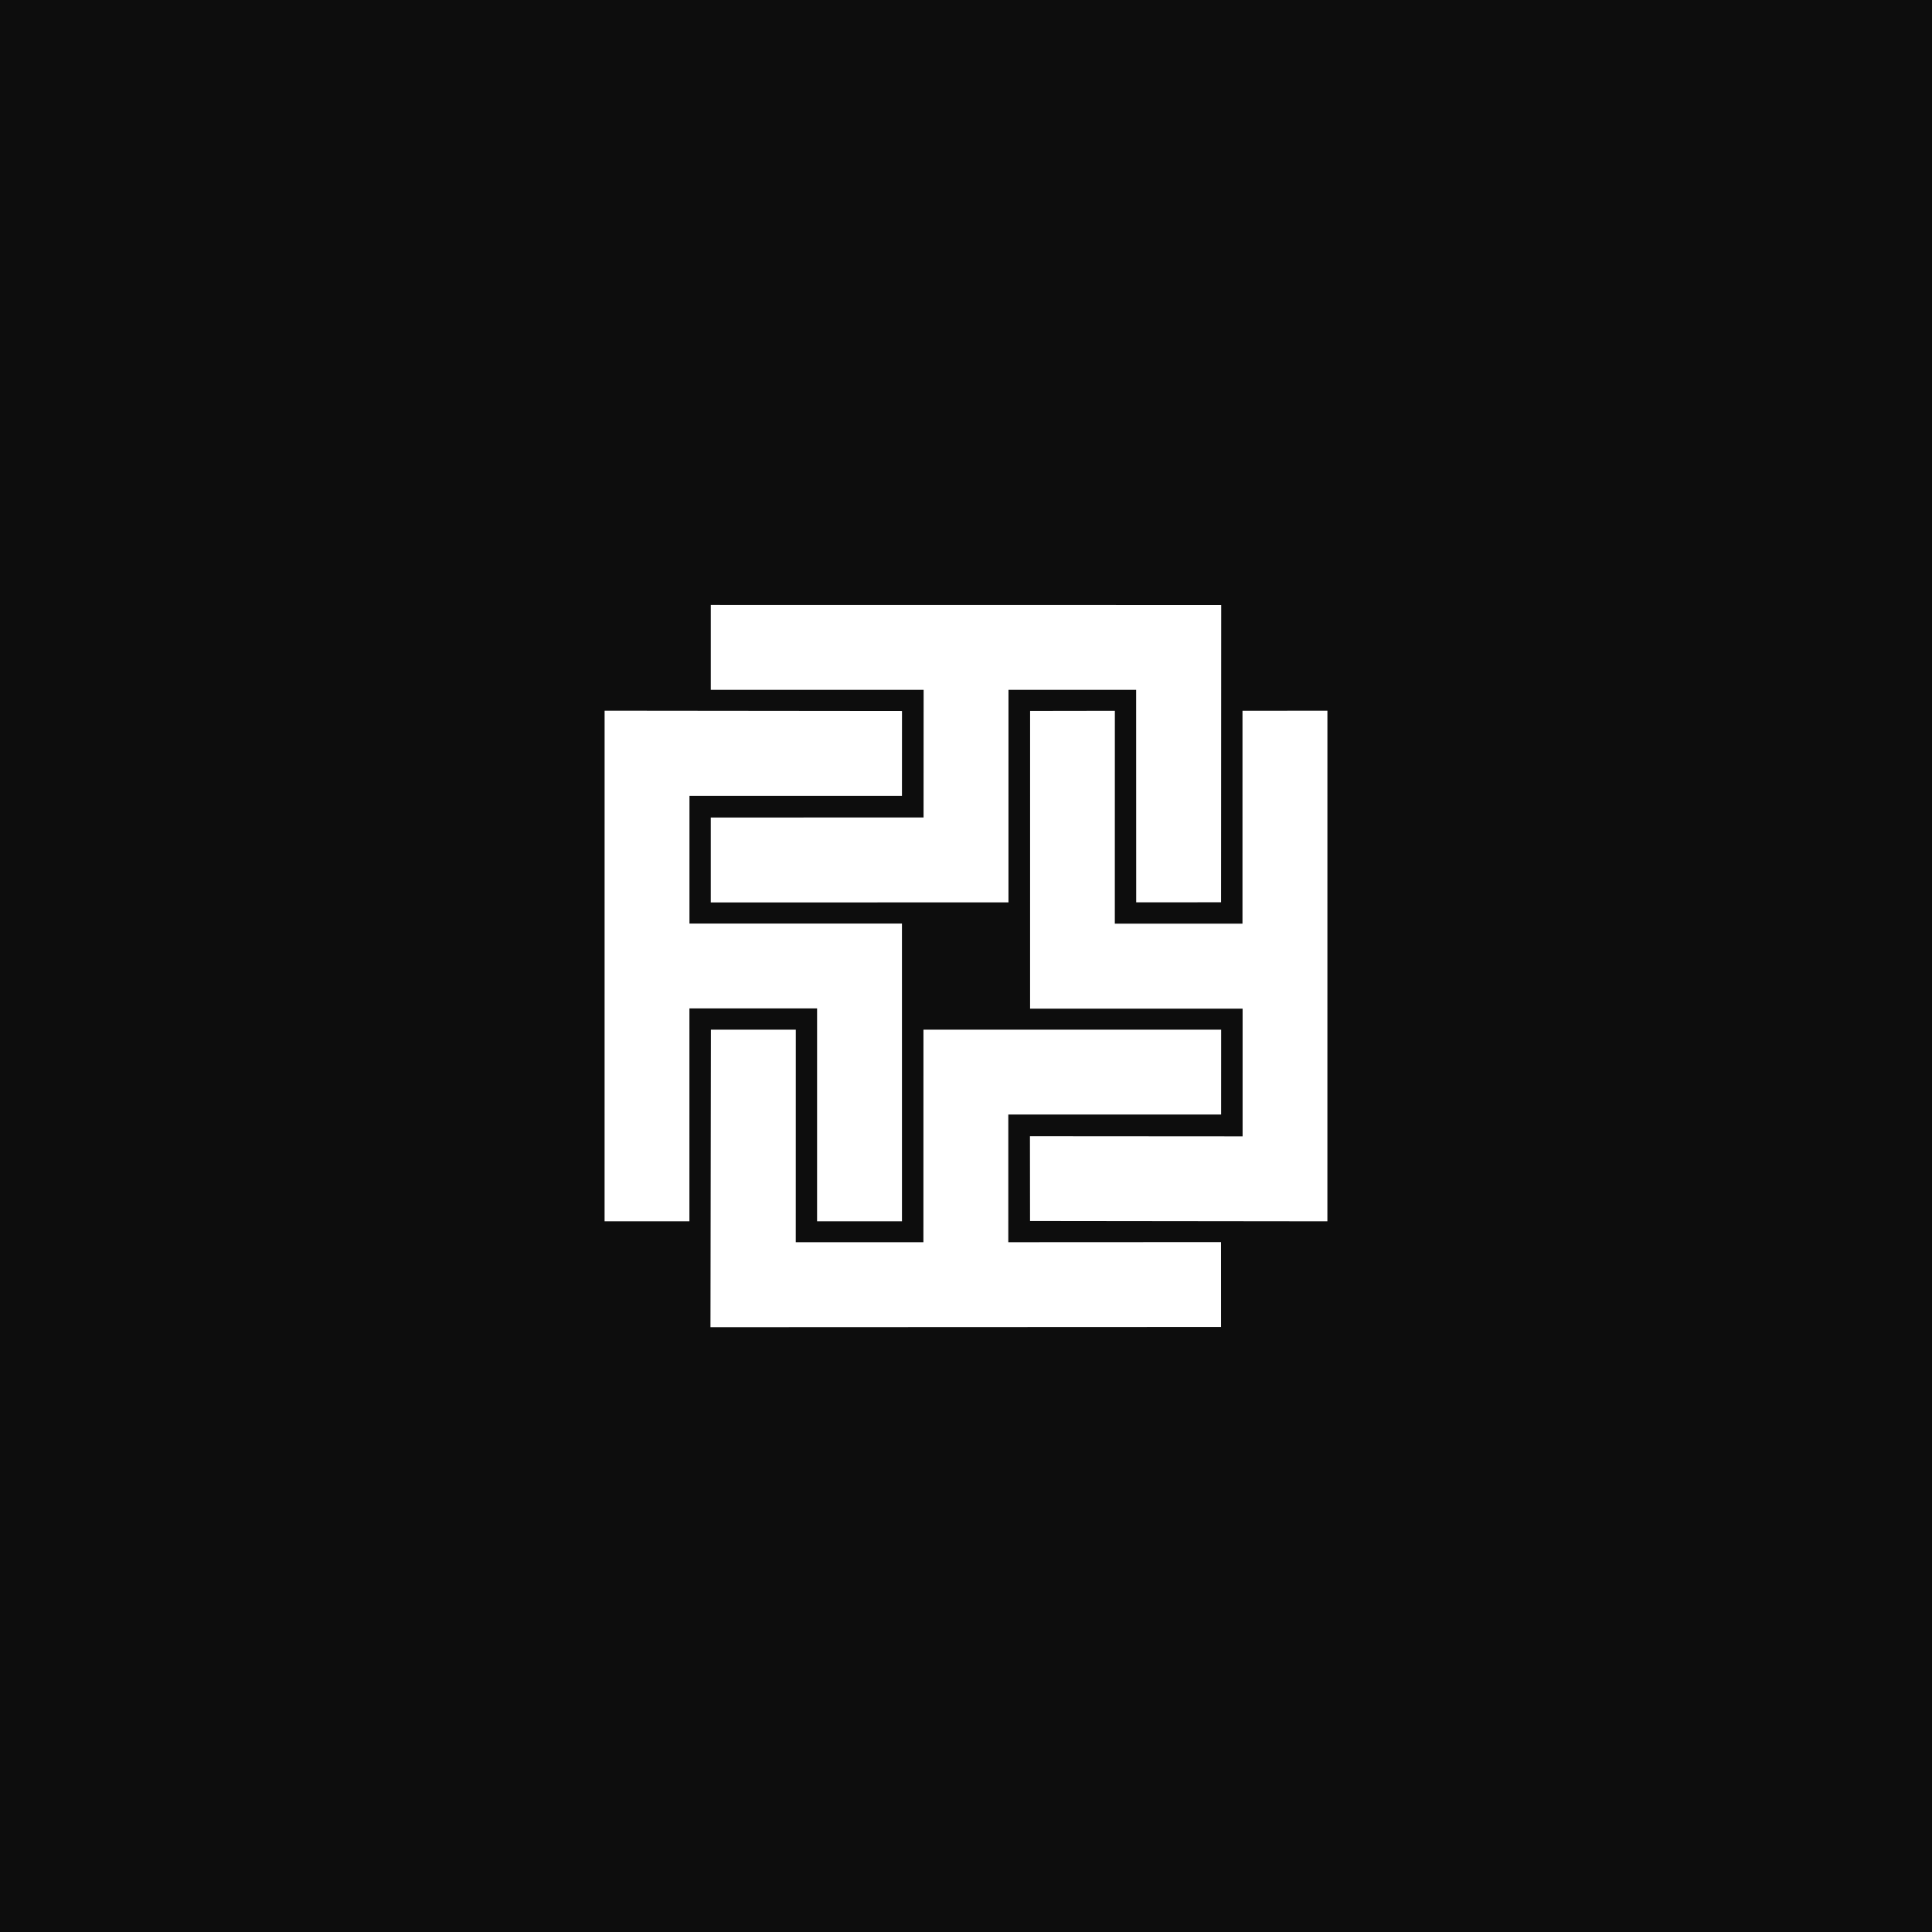 <svg width="1080" height="1080" viewBox="0 0 1080 1080" fill="none" xmlns="http://www.w3.org/2000/svg">
<rect width="1080" height="1080" fill="#0D0D0D"/>
<path d="M456.749 682.693L504.205 682.69L504.196 516.256L385.413 516.262L385.417 444.9L504.2 444.894L504.22 397.456L337.981 397.287L337.966 682.699L385.387 682.696L385.393 563.701L456.755 563.697L456.749 682.693ZM575.798 682.527L742.019 682.714L742.034 397.301L694.56 397.321L694.554 516.317L623.192 516.321L623.216 397.343L575.831 397.416L575.822 563.833L694.622 563.844L694.619 635.206L575.747 635.124L575.798 682.527ZM635.145 504.403L682.584 504.383L682.663 338.25L397.34 338.212L397.337 385.633L516.315 385.644L516.276 456.971L397.334 456.994L397.331 504.451L563.748 504.442L563.754 385.624L635.116 385.62L635.145 504.403ZM397.159 741.892L682.572 741.77L682.556 694.332L563.649 694.391L563.653 623.029L682.613 623.023L682.633 575.585L516.217 575.593L516.193 694.394L444.831 694.398L444.855 575.597L397.399 575.6L397.159 741.892Z" fill="white"/>
</svg>
